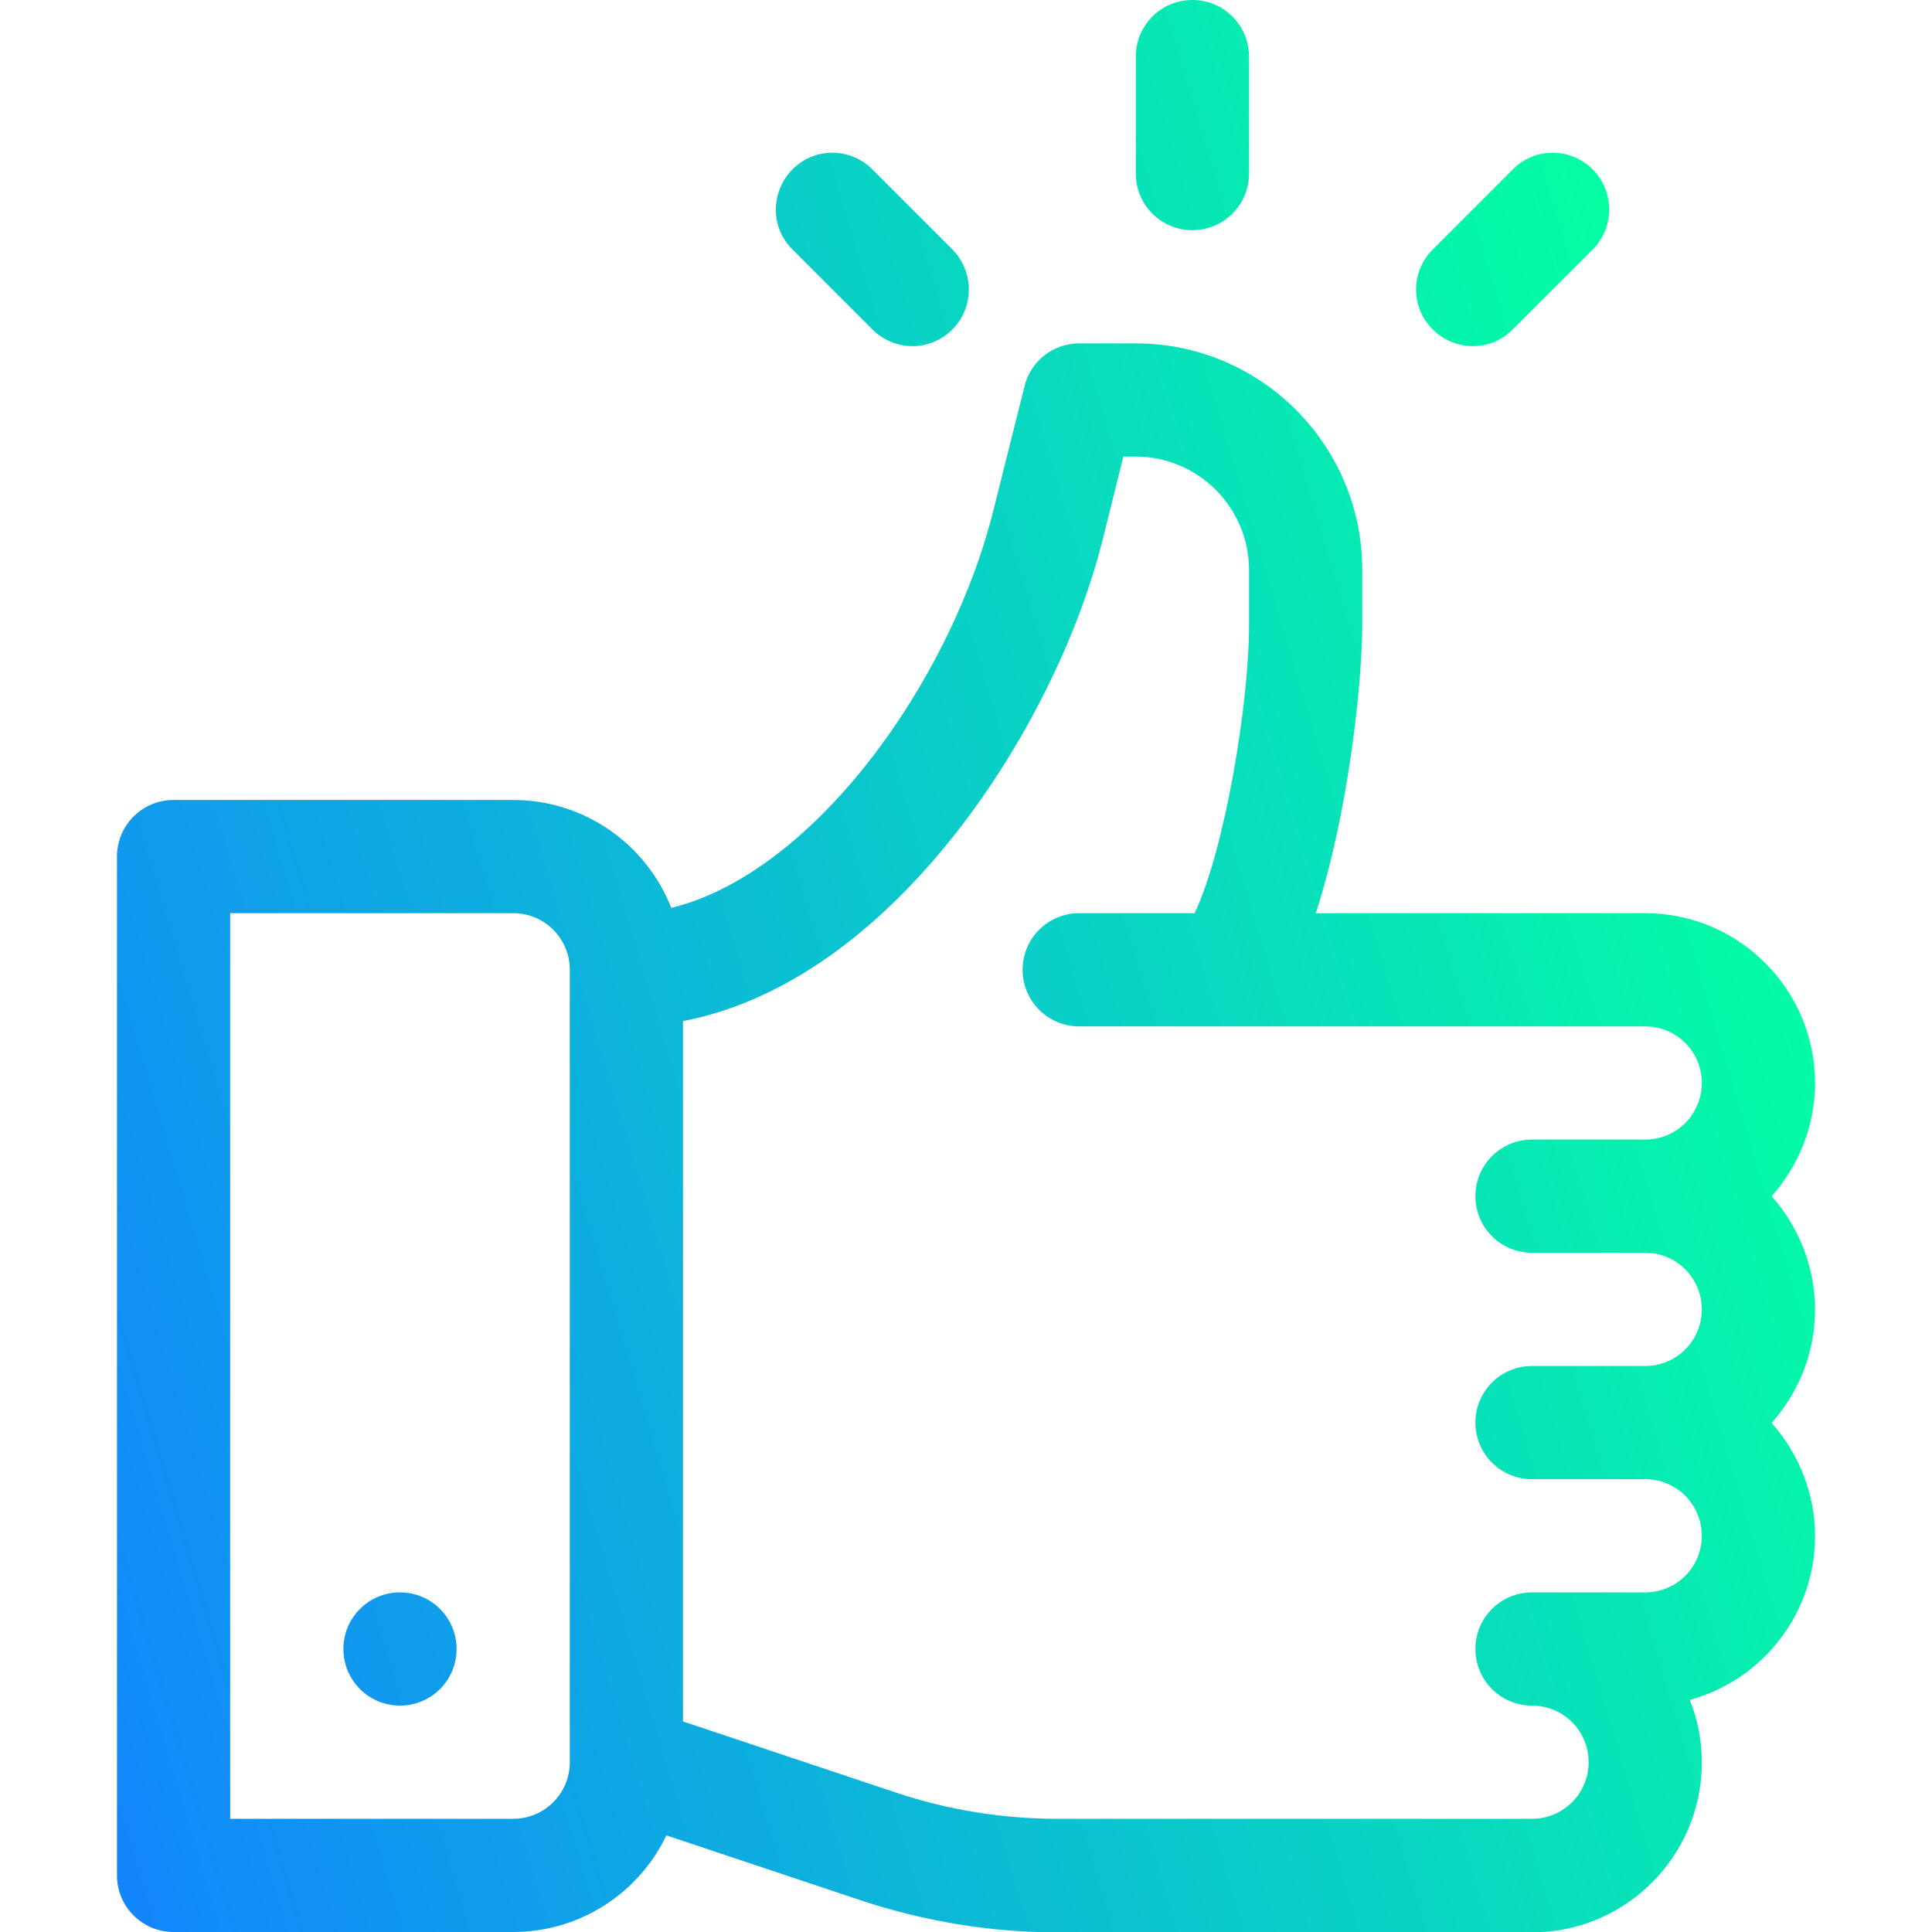 <svg xmlns="http://www.w3.org/2000/svg" viewBox="0 0 512 512"><linearGradient id="a" gradientUnits="userSpaceOnUse" x1="-8.489" y1="367.117" x2="476.886" y2="222.011"><stop offset="0" stop-color="#1286fc"/><stop offset="1" stop-color="#04ffa3"/></linearGradient><path d="M469.5 317c7.1-8 11.5-18.5 11.5-30 0-24.8-20.2-45-45-45h-87.3c8.6-26.3 12.3-61.1 12.3-76v-15c0-33.1-26.9-60-60-60h-15c-6.9 0-12.9 4.7-14.5 11.4l-8.2 32.7c-11.4 45.8-47.8 96.3-85.4 105.5C171.3 223.8 155 212 136 212H46c-8.3 0-15 6.7-15 15v270c0 8.3 6.7 15 15 15h90c17.9 0 33.4-10.5 40.6-25.6l51.5 17.2c16.9 5.6 34.4 8.5 52.2 8.5H406c24.8 0 45-20.2 45-45 0-5.9-1.1-11.5-3.2-16.6 19.1-5.2 33.2-22.7 33.2-43.4 0-11.5-4.4-22-11.5-30 7.1-8 11.5-18.5 11.5-30s-4.4-22.1-11.5-30.1zM151 467c0 8.3-6.7 15-15 15H61V242h75c8.3 0 15 6.7 15 15v210zm255-135h30c8.3 0 15 6.7 15 15s-6.7 15-15 15h-30c-8.3 0-15 6.7-15 15s6.7 15 15 15h30c8.3 0 15 6.7 15 15s-6.7 15-15 15h-30c-8.3 0-15 6.7-15 15s6.7 15 15 15 15 6.7 15 15-6.7 15-15 15H280.3c-14.5 0-28.9-2.3-42.7-6.9L181 456.2V270.6c23.5-4.5 46.6-19.4 67.4-43.8 20.3-23.8 36.8-55.4 44-84.5l5.3-21.3h3.3c16.5 0 30 13.5 30 30v15c0 20.1-6.3 58.8-14.4 76H286c-8.3 0-15 6.7-15 15s6.7 15 15 15h150c8.3 0 15 6.7 15 15s-6.7 15-15 15h-30c-8.3 0-15 6.7-15 15s6.7 15 15 15zm-300 90c8.3 0 15 6.7 15 15s-6.7 15-15 15-15-6.7-15-15 6.7-15 15-15zM316 0c-8.3 0-15 6.7-15 15v31c0 8.3 6.7 15 15 15s15-6.7 15-15V15c0-8.3-6.7-15-15-15zm-63.6 66.1l-21.2-21.2c-5.9-5.9-15.4-5.9-21.2 0s-5.9 15.4 0 21.2l21.2 21.2c5.9 5.9 15.4 5.9 21.2 0 5.8-5.8 5.8-15.3 0-21.2zm169.7-21.2c-5.9-5.9-15.4-5.9-21.2 0l-21.2 21.2c-5.9 5.9-5.9 15.4 0 21.2 5.9 5.9 15.4 5.9 21.2 0l21.2-21.2c5.8-5.8 5.8-15.3 0-21.2z" fill="url(#a)"/></svg>